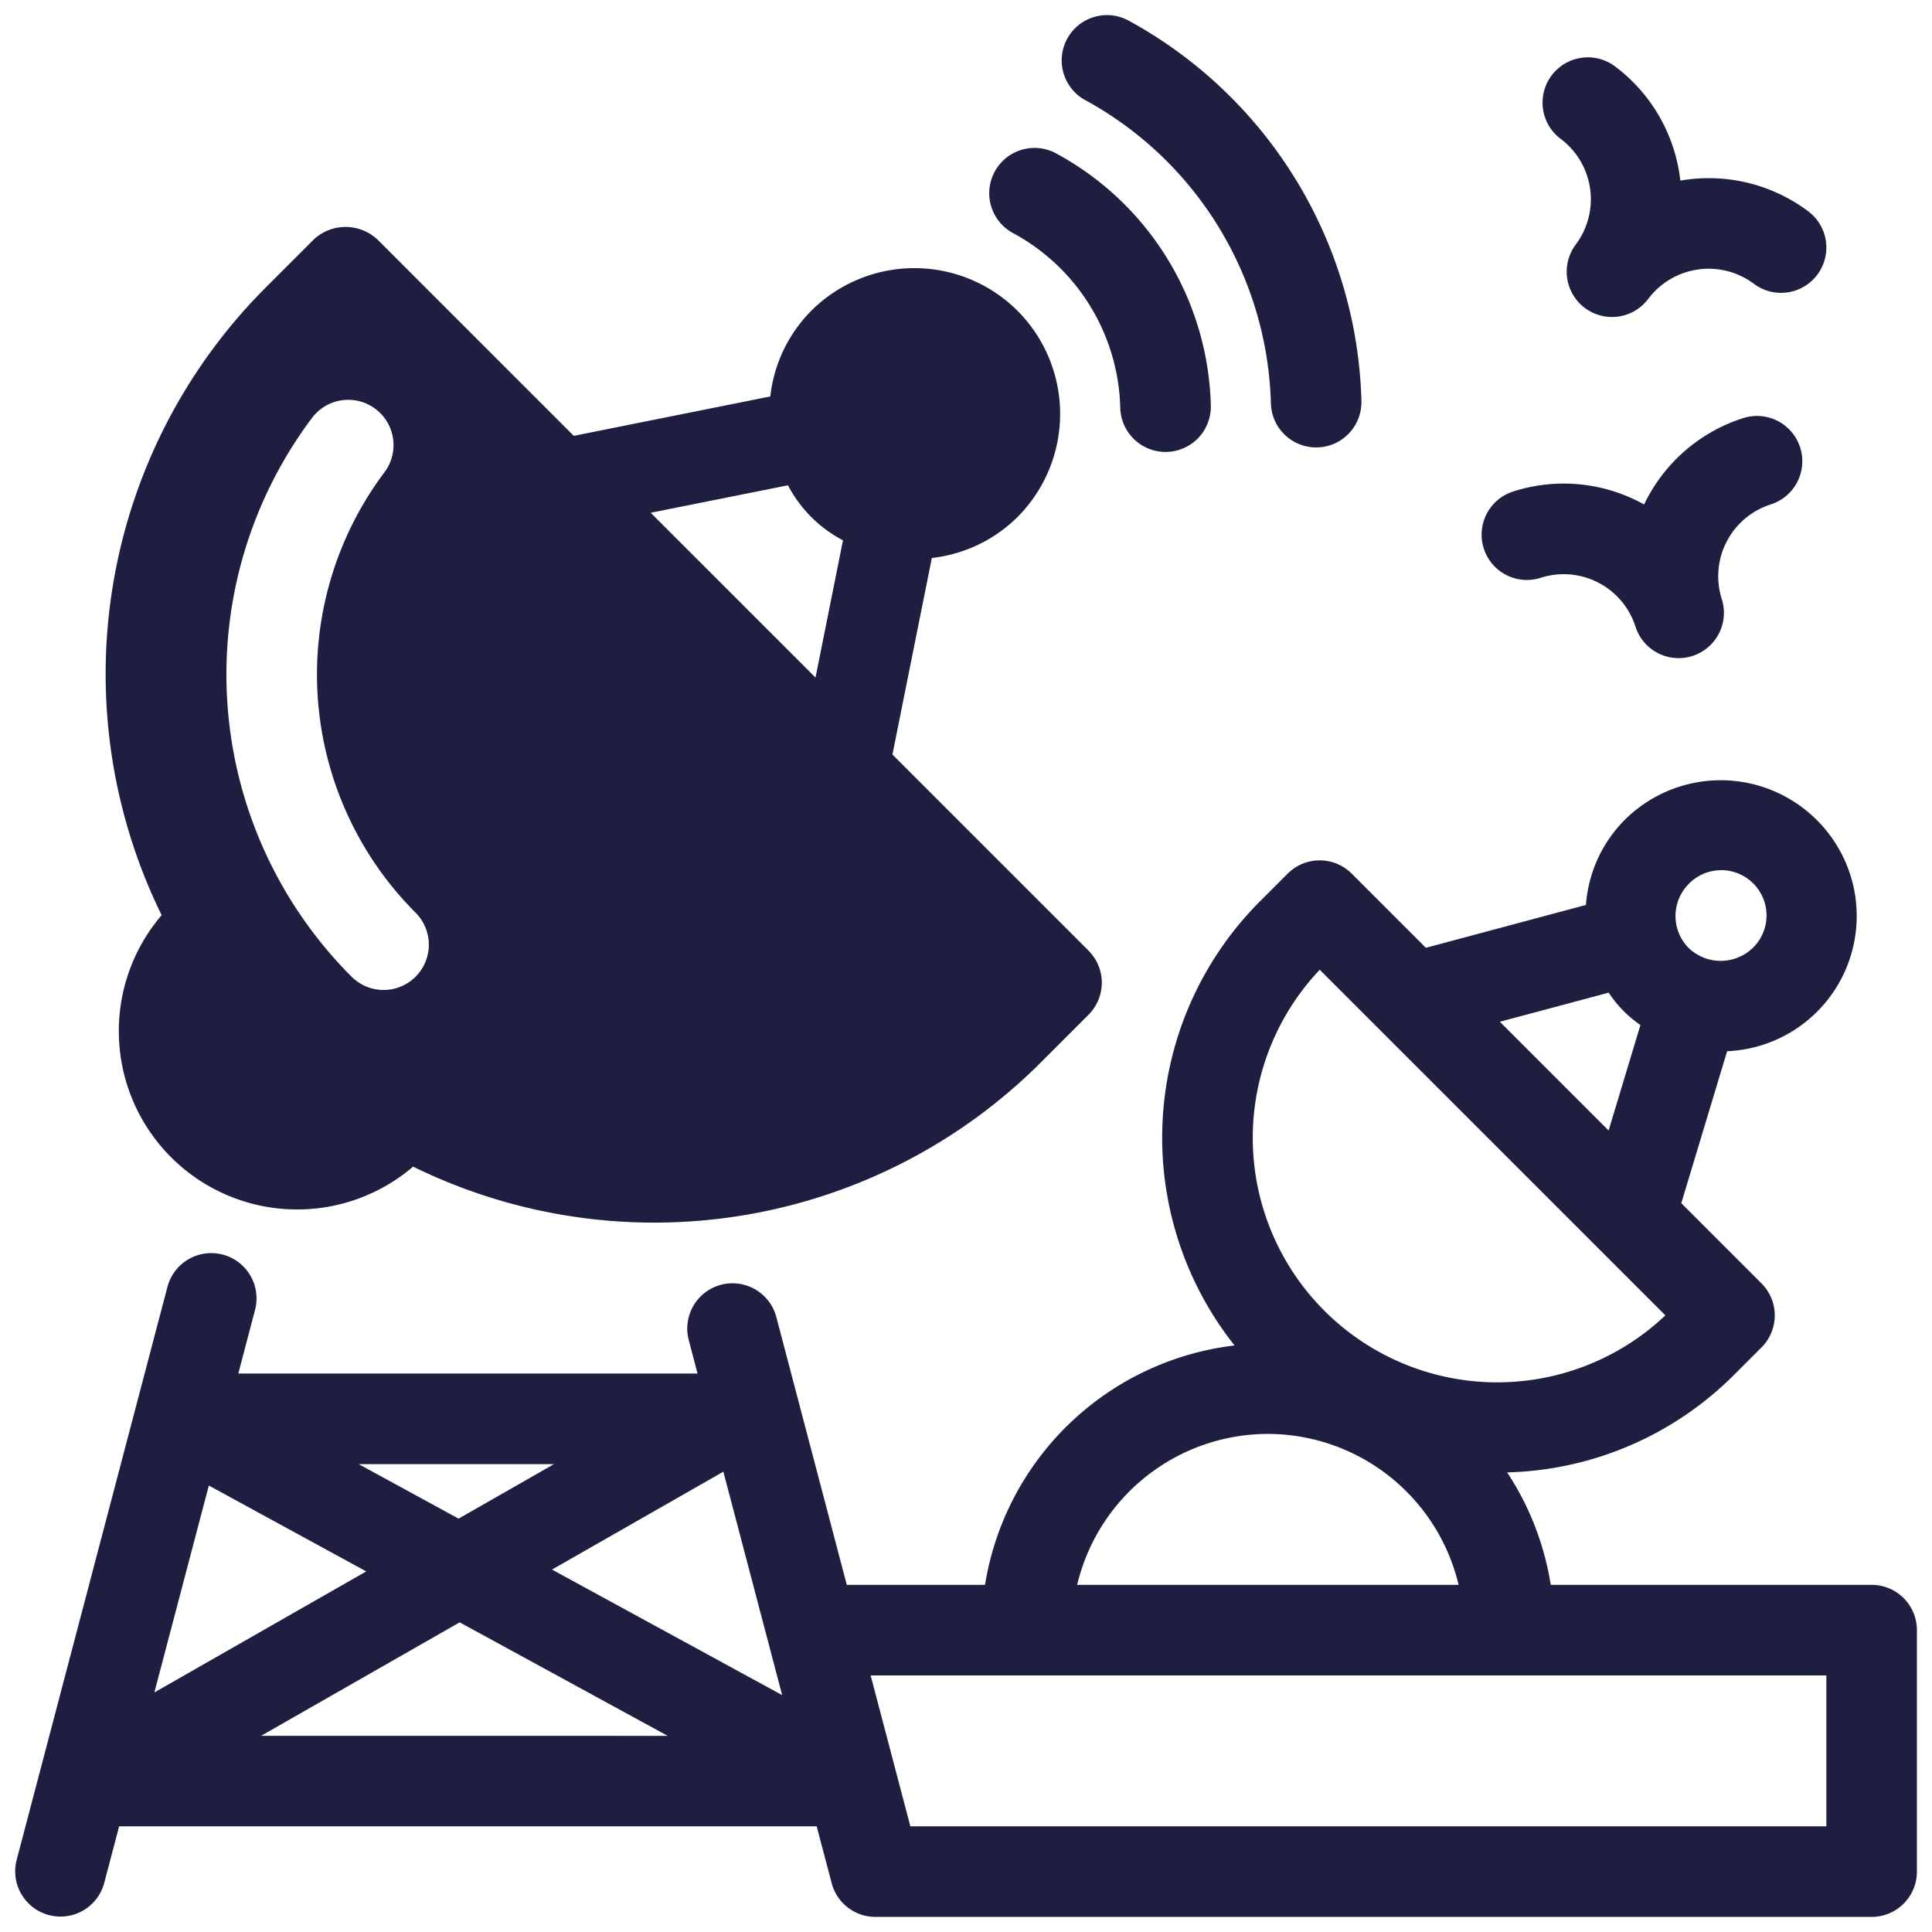 <svg xmlns="http://www.w3.org/2000/svg" version="1.1" xmlns:xlink="http://www.w3.org/1999/xlink" width="512" height="512" x="0" y="0" viewBox="0 0 64 64" style="enable-background:new 0 0 512 512" xml:space="preserve" class=""><g><path d="M35.957 3.32A11.806 11.806 0 0 1 42.1 13.363a1.5 1.5 0 0 0 2.999-.083A14.806 14.806 0 0 0 37.384.681a1.5 1.5 0 1 0-1.427 2.64z" fill="#1d1e40" opacity="1" data-original="#000000" class=""></path><path d="M33.57 7.727a6.768 6.768 0 0 1 3.54 5.78 1.5 1.5 0 1 0 3-.073 9.771 9.771 0 0 0-5.139-8.36 1.5 1.5 0 1 0-1.402 2.653zM62 52.5H51.37a9.437 9.437 0 0 0-1.444-3.725 11.012 11.012 0 0 0 7.52-3.235h.001l.905-.905a1.5 1.5 0 0 0 0-2.121l-2.657-2.657 1.518-5.034a4.483 4.483 0 0 0 2.969-7.66 4.504 4.504 0 0 0-6.364 0 4.453 4.453 0 0 0-1.282 2.815l-5.302 1.419-2.457-2.457a1.5 1.5 0 0 0-2.121 0l-.905.905a11.08 11.08 0 0 0-.855 14.725 9.509 9.509 0 0 0-8.266 7.93h-4.579l-2.337-8.882a1.5 1.5 0 0 0-2.901.764l.294 1.118H7.894l.557-2.118a1.5 1.5 0 0 0-2.901-.764l-5 19a1.5 1.5 0 0 0 2.901.764l.495-1.882h23.108l.496 1.882A1.5 1.5 0 0 0 29 63.5h33a1.5 1.5 0 0 0 1.5-1.5v-8a1.5 1.5 0 0 0-1.5-1.5zm-6.06-23.217a1.5 1.5 0 1 1 2.12 2.122 1.535 1.535 0 0 1-2.12 0 1.507 1.507 0 0 1 0-2.122zm-2.65 3.6a3.909 3.909 0 0 0 1.051 1.073l-1.054 3.494-3.603-3.603zm-9.572-.759 11.45 11.449a8.099 8.099 0 0 1-11.45-11.449zM42 47.5a6.507 6.507 0 0 1 6.318 5H35.682a6.506 6.506 0 0 1 6.318-5zM6.918 49.21l5.215 2.845-7.02 4.01zm4.964-.709h6.47l-3.16 1.806zm-3.233 9 6.578-3.759 6.891 3.76zm9.637-5.507 5.676-3.243 1.948 7.402zM60.5 60.5H30.157l-1.316-5H60.5zM51.7 4.6a2.503 2.503 0 0 1 .5 3.5 1.5 1.5 0 0 0 2.4 1.801 2.504 2.504 0 0 1 3.5-.5A1.5 1.5 0 1 0 59.9 7a5.493 5.493 0 0 0-4.237-1.017A5.487 5.487 0 0 0 53.5 2.2a1.5 1.5 0 1 0-1.801 2.4zM51.037 19.14a2.498 2.498 0 0 1 3.142 1.622 1.5 1.5 0 0 0 2.858-.912 2.498 2.498 0 0 1 1.622-3.141 1.5 1.5 0 1 0-.912-2.859 5.484 5.484 0 0 0-3.284 2.861 5.47 5.47 0 0 0-4.338-.429 1.5 1.5 0 1 0 .912 2.859z" fill="#1d1e40" opacity="1" data-original="#000000" class=""></path><path fill="#1d1e40" d="m36.06 31.492-6.497-6.497 1.305-6.511a4.783 4.783 0 0 0 2.838-1.357 4.838 4.838 0 0 0 0-6.832 4.837 4.837 0 0 0-6.832 0 4.782 4.782 0 0 0-1.357 2.838l-6.51 1.305-6.498-6.498a1.545 1.545 0 0 0-2.122 0l-1.57 1.57a18.115 18.115 0 0 0-3.462 20.806 5.908 5.908 0 0 0 8.33 8.33 18.114 18.114 0 0 0 20.805-3.463l1.57-1.57a1.5 1.5 0 0 0 0-2.12zm-22.293.863a1.5 1.5 0 0 1-2.12 0 14.158 14.158 0 0 1-1.309-18.514 1.5 1.5 0 0 1 2.395 1.807 11.16 11.16 0 0 0 1.034 14.586 1.5 1.5 0 0 1 0 2.12zm7.788-15.369 4.547-.91a4.322 4.322 0 0 0 1.823 1.823l-.91 4.547z" opacity="1" data-original="#3e3ef4" class=""></path></g></svg>